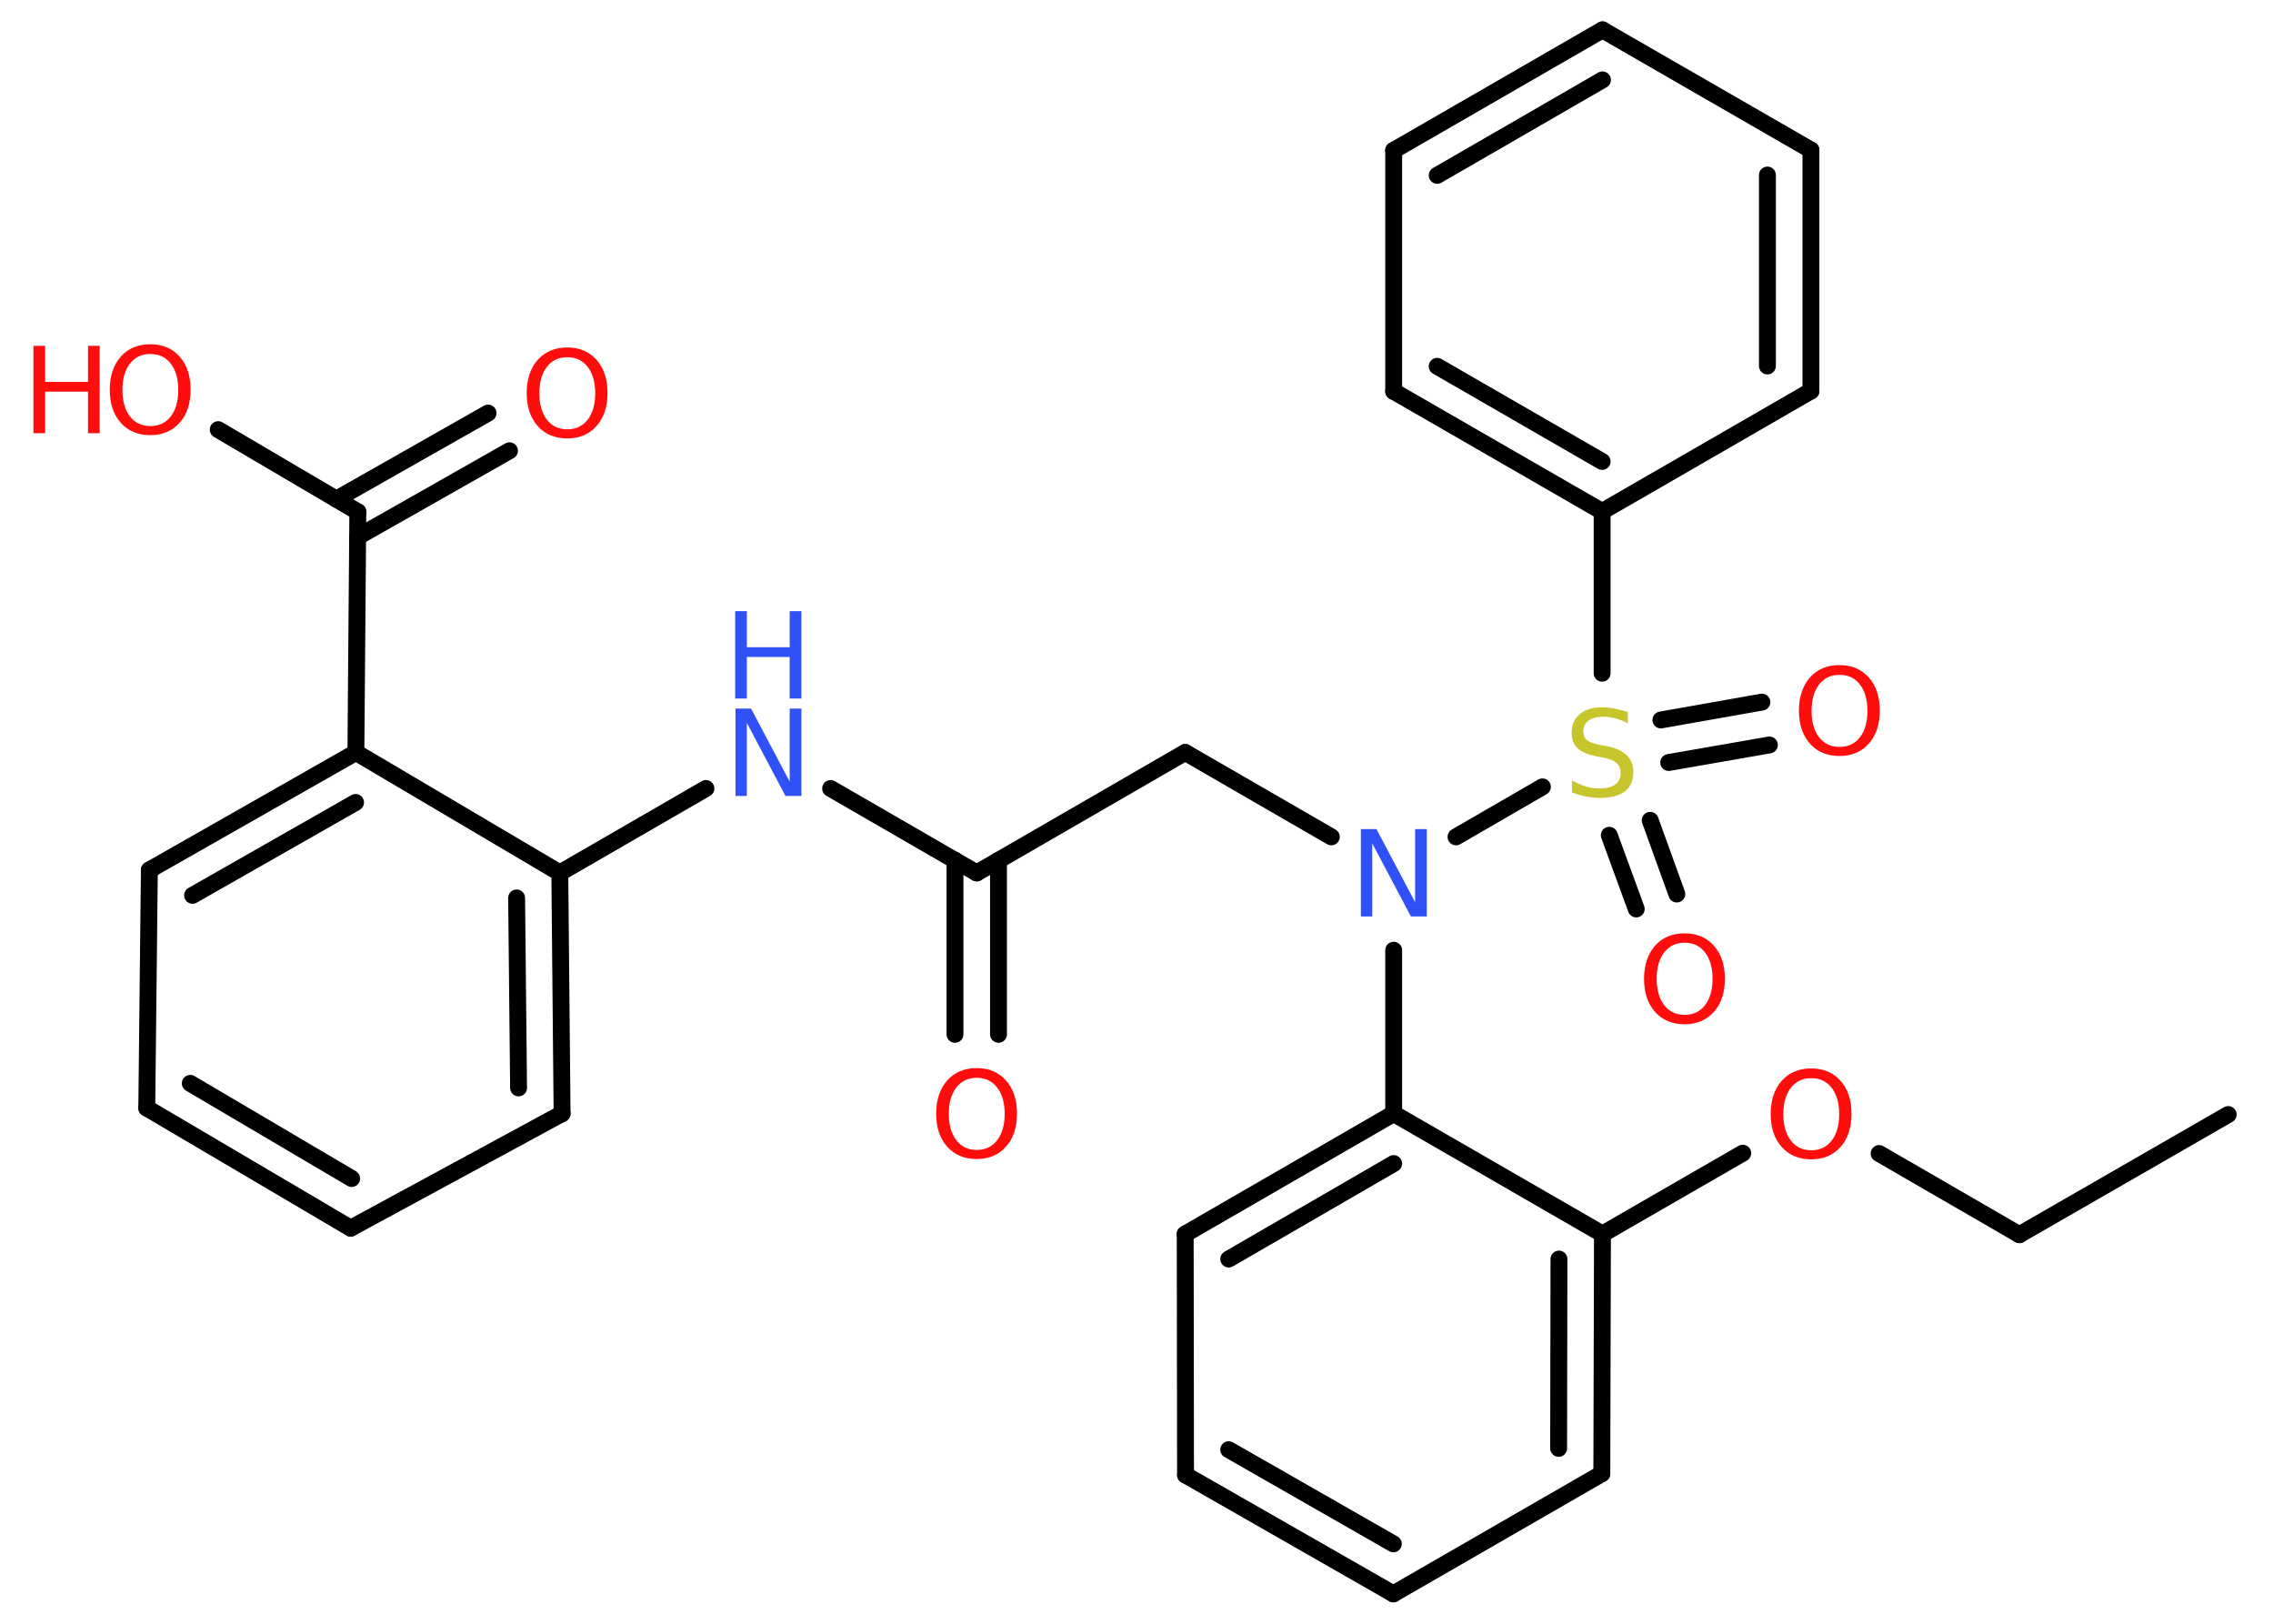 <?xml version='1.0' encoding='UTF-8'?>
<!DOCTYPE svg PUBLIC "-//W3C//DTD SVG 1.1//EN" "http://www.w3.org/Graphics/SVG/1.1/DTD/svg11.dtd">
<svg version='1.2' xmlns='http://www.w3.org/2000/svg' xmlns:xlink='http://www.w3.org/1999/xlink' width='70.0mm' height='50.0mm' viewBox='0 0 70.0 50.0'>
  <desc>Generated by the Chemistry Development Kit (http://github.com/cdk)</desc>
  <g stroke-linecap='round' stroke-linejoin='round' stroke='#000000' stroke-width='.52' fill='#FF0D0D'>
    <rect x='.0' y='.0' width='70.0' height='50.0' fill='#FFFFFF' stroke='none'/>
    <g id='mol1' class='mol'>
      <line id='mol1bnd1' class='bond' x1='68.62' y1='34.32' x2='62.19' y2='38.02'/>
      <line id='mol1bnd2' class='bond' x1='62.19' y1='38.02' x2='57.87' y2='35.52'/>
      <line id='mol1bnd3' class='bond' x1='53.67' y1='35.51' x2='49.35' y2='38.0'/>
      <g id='mol1bnd4' class='bond'>
        <line x1='49.33' y1='45.38' x2='49.35' y2='38.0'/>
        <line x1='48.0' y1='44.6' x2='48.01' y2='38.77'/>
      </g>
      <line id='mol1bnd5' class='bond' x1='49.33' y1='45.38' x2='42.91' y2='49.08'/>
      <g id='mol1bnd6' class='bond'>
        <line x1='36.51' y1='45.42' x2='42.91' y2='49.08'/>
        <line x1='37.84' y1='44.64' x2='42.91' y2='47.54'/>
      </g>
      <line id='mol1bnd7' class='bond' x1='36.51' y1='45.42' x2='36.5' y2='38.0'/>
      <g id='mol1bnd8' class='bond'>
        <line x1='42.92' y1='34.29' x2='36.5' y2='38.0'/>
        <line x1='42.92' y1='35.83' x2='37.84' y2='38.77'/>
      </g>
      <line id='mol1bnd9' class='bond' x1='49.35' y1='38.0' x2='42.92' y2='34.29'/>
      <line id='mol1bnd10' class='bond' x1='42.92' y1='34.29' x2='42.92' y2='29.26'/>
      <line id='mol1bnd11' class='bond' x1='41.0' y1='25.77' x2='36.5' y2='23.17'/>
      <line id='mol1bnd12' class='bond' x1='36.5' y1='23.17' x2='30.08' y2='26.88'/>
      <g id='mol1bnd13' class='bond'>
        <line x1='30.75' y1='26.49' x2='30.75' y2='31.85'/>
        <line x1='29.41' y1='26.49' x2='29.41' y2='31.85'/>
      </g>
      <line id='mol1bnd14' class='bond' x1='30.08' y1='26.88' x2='25.58' y2='24.28'/>
      <line id='mol1bnd15' class='bond' x1='21.74' y1='24.28' x2='17.24' y2='26.88'/>
      <g id='mol1bnd16' class='bond'>
        <line x1='17.31' y1='34.29' x2='17.24' y2='26.88'/>
        <line x1='15.97' y1='33.5' x2='15.91' y2='27.65'/>
      </g>
      <line id='mol1bnd17' class='bond' x1='17.31' y1='34.29' x2='10.8' y2='37.82'/>
      <g id='mol1bnd18' class='bond'>
        <line x1='4.52' y1='34.12' x2='10.8' y2='37.82'/>
        <line x1='5.86' y1='33.36' x2='10.83' y2='36.29'/>
      </g>
      <line id='mol1bnd19' class='bond' x1='4.52' y1='34.12' x2='4.6' y2='26.79'/>
      <g id='mol1bnd20' class='bond'>
        <line x1='10.96' y1='23.17' x2='4.6' y2='26.79'/>
        <line x1='10.95' y1='24.71' x2='5.93' y2='27.57'/>
      </g>
      <line id='mol1bnd21' class='bond' x1='17.24' y1='26.88' x2='10.96' y2='23.17'/>
      <line id='mol1bnd22' class='bond' x1='10.96' y1='23.17' x2='11.02' y2='15.76'/>
      <g id='mol1bnd23' class='bond'>
        <line x1='10.36' y1='15.37' x2='15.03' y2='12.72'/>
        <line x1='11.02' y1='16.53' x2='15.69' y2='13.88'/>
      </g>
      <line id='mol1bnd24' class='bond' x1='11.02' y1='15.76' x2='6.72' y2='13.23'/>
      <line id='mol1bnd25' class='bond' x1='44.84' y1='25.77' x2='47.5' y2='24.23'/>
      <g id='mol1bnd26' class='bond'>
        <line x1='50.82' y1='25.26' x2='51.64' y2='27.53'/>
        <line x1='49.56' y1='25.72' x2='50.39' y2='27.99'/>
      </g>
      <g id='mol1bnd27' class='bond'>
        <line x1='51.15' y1='22.17' x2='54.26' y2='21.62'/>
        <line x1='51.39' y1='23.48' x2='54.49' y2='22.94'/>
      </g>
      <line id='mol1bnd28' class='bond' x1='49.34' y1='20.73' x2='49.34' y2='15.75'/>
      <g id='mol1bnd29' class='bond'>
        <line x1='42.92' y1='12.05' x2='49.34' y2='15.75'/>
        <line x1='44.26' y1='11.28' x2='49.34' y2='14.21'/>
      </g>
      <line id='mol1bnd30' class='bond' x1='42.92' y1='12.05' x2='42.92' y2='4.63'/>
      <g id='mol1bnd31' class='bond'>
        <line x1='49.35' y1='.92' x2='42.92' y2='4.63'/>
        <line x1='49.35' y1='2.46' x2='44.26' y2='5.4'/>
      </g>
      <line id='mol1bnd32' class='bond' x1='49.35' y1='.92' x2='55.77' y2='4.62'/>
      <g id='mol1bnd33' class='bond'>
        <line x1='55.77' y1='12.04' x2='55.77' y2='4.62'/>
        <line x1='54.43' y1='11.27' x2='54.43' y2='5.39'/>
      </g>
      <line id='mol1bnd34' class='bond' x1='49.34' y1='15.75' x2='55.77' y2='12.04'/>
      <path id='mol1atm3' class='atom' d='M55.78 33.2q-.4 .0 -.63 .3q-.23 .3 -.23 .81q.0 .51 .23 .81q.23 .3 .63 .3q.4 .0 .63 -.3q.23 -.3 .23 -.81q.0 -.51 -.23 -.81q-.23 -.3 -.63 -.3zM55.78 32.9q.56 .0 .9 .38q.34 .38 .34 1.02q.0 .64 -.34 1.02q-.34 .38 -.9 .38q-.57 .0 -.91 -.38q-.34 -.38 -.34 -1.02q.0 -.63 .34 -1.02q.34 -.38 .91 -.38z' stroke='none'/>
      <path id='mol1atm10' class='atom' d='M41.9 25.53h.49l1.19 2.25v-2.25h.36v2.69h-.49l-1.19 -2.25v2.25h-.35v-2.69z' stroke='none' fill='#3050F8'/>
      <path id='mol1atm13' class='atom' d='M30.08 33.19q-.4 .0 -.63 .3q-.23 .3 -.23 .81q.0 .51 .23 .81q.23 .3 .63 .3q.4 .0 .63 -.3q.23 -.3 .23 -.81q.0 -.51 -.23 -.81q-.23 -.3 -.63 -.3zM30.08 32.89q.56 .0 .9 .38q.34 .38 .34 1.02q.0 .64 -.34 1.02q-.34 .38 -.9 .38q-.57 .0 -.91 -.38q-.34 -.38 -.34 -1.02q.0 -.63 .34 -1.02q.34 -.38 .91 -.38z' stroke='none'/>
      <g id='mol1atm14' class='atom'>
        <path d='M22.64 21.82h.49l1.19 2.25v-2.25h.36v2.69h-.49l-1.19 -2.25v2.25h-.35v-2.69z' stroke='none' fill='#3050F8'/>
        <path d='M22.64 18.82h.36v1.11h1.32v-1.11h.36v2.69h-.36v-1.28h-1.32v1.28h-.36v-2.69z' stroke='none' fill='#3050F8'/>
      </g>
      <path id='mol1atm22' class='atom' d='M17.47 11.0q-.4 .0 -.63 .3q-.23 .3 -.23 .81q.0 .51 .23 .81q.23 .3 .63 .3q.4 .0 .63 -.3q.23 -.3 .23 -.81q.0 -.51 -.23 -.81q-.23 -.3 -.63 -.3zM17.47 10.7q.56 .0 .9 .38q.34 .38 .34 1.02q.0 .64 -.34 1.02q-.34 .38 -.9 .38q-.57 .0 -.91 -.38q-.34 -.38 -.34 -1.02q.0 -.63 .34 -1.02q.34 -.38 .91 -.38z' stroke='none'/>
      <g id='mol1atm23' class='atom'>
        <path d='M4.63 10.9q-.4 .0 -.63 .3q-.23 .3 -.23 .81q.0 .51 .23 .81q.23 .3 .63 .3q.4 .0 .63 -.3q.23 -.3 .23 -.81q.0 -.51 -.23 -.81q-.23 -.3 -.63 -.3zM4.63 10.6q.56 .0 .9 .38q.34 .38 .34 1.02q.0 .64 -.34 1.02q-.34 .38 -.9 .38q-.57 .0 -.91 -.38q-.34 -.38 -.34 -1.02q.0 -.63 .34 -1.02q.34 -.38 .91 -.38z' stroke='none'/>
        <path d='M1.03 10.65h.36v1.11h1.32v-1.11h.36v2.69h-.36v-1.28h-1.32v1.28h-.36v-2.69z' stroke='none'/>
      </g>
      <path id='mol1atm24' class='atom' d='M50.13 21.91v.36q-.2 -.1 -.39 -.15q-.18 -.05 -.36 -.05q-.3 .0 -.46 .12q-.16 .12 -.16 .33q.0 .18 .11 .27q.11 .09 .41 .15l.22 .04q.4 .08 .6 .28q.2 .2 .2 .52q.0 .39 -.26 .59q-.26 .2 -.77 .2q-.19 .0 -.41 -.04q-.22 -.04 -.45 -.13v-.37q.22 .12 .43 .19q.21 .06 .42 .06q.32 .0 .48 -.12q.17 -.12 .17 -.35q.0 -.2 -.12 -.31q-.12 -.11 -.4 -.17l-.22 -.04q-.41 -.08 -.59 -.25q-.18 -.17 -.18 -.48q.0 -.36 .25 -.57q.25 -.21 .69 -.21q.19 .0 .38 .04q.2 .04 .4 .1z' stroke='none' fill='#C6C62C'/>
      <path id='mol1atm25' class='atom' d='M51.88 29.03q-.4 .0 -.63 .3q-.23 .3 -.23 .81q.0 .51 .23 .81q.23 .3 .63 .3q.4 .0 .63 -.3q.23 -.3 .23 -.81q.0 -.51 -.23 -.81q-.23 -.3 -.63 -.3zM51.88 28.74q.56 .0 .9 .38q.34 .38 .34 1.02q.0 .64 -.34 1.02q-.34 .38 -.9 .38q-.57 .0 -.91 -.38q-.34 -.38 -.34 -1.02q.0 -.63 .34 -1.02q.34 -.38 .91 -.38z' stroke='none'/>
      <path id='mol1atm26' class='atom' d='M56.65 20.78q-.4 .0 -.63 .3q-.23 .3 -.23 .81q.0 .51 .23 .81q.23 .3 .63 .3q.4 .0 .63 -.3q.23 -.3 .23 -.81q.0 -.51 -.23 -.81q-.23 -.3 -.63 -.3zM56.65 20.48q.56 .0 .9 .38q.34 .38 .34 1.02q.0 .64 -.34 1.02q-.34 .38 -.9 .38q-.57 .0 -.91 -.38q-.34 -.38 -.34 -1.02q.0 -.63 .34 -1.02q.34 -.38 .91 -.38z' stroke='none'/>
    </g>
  </g>
</svg>
